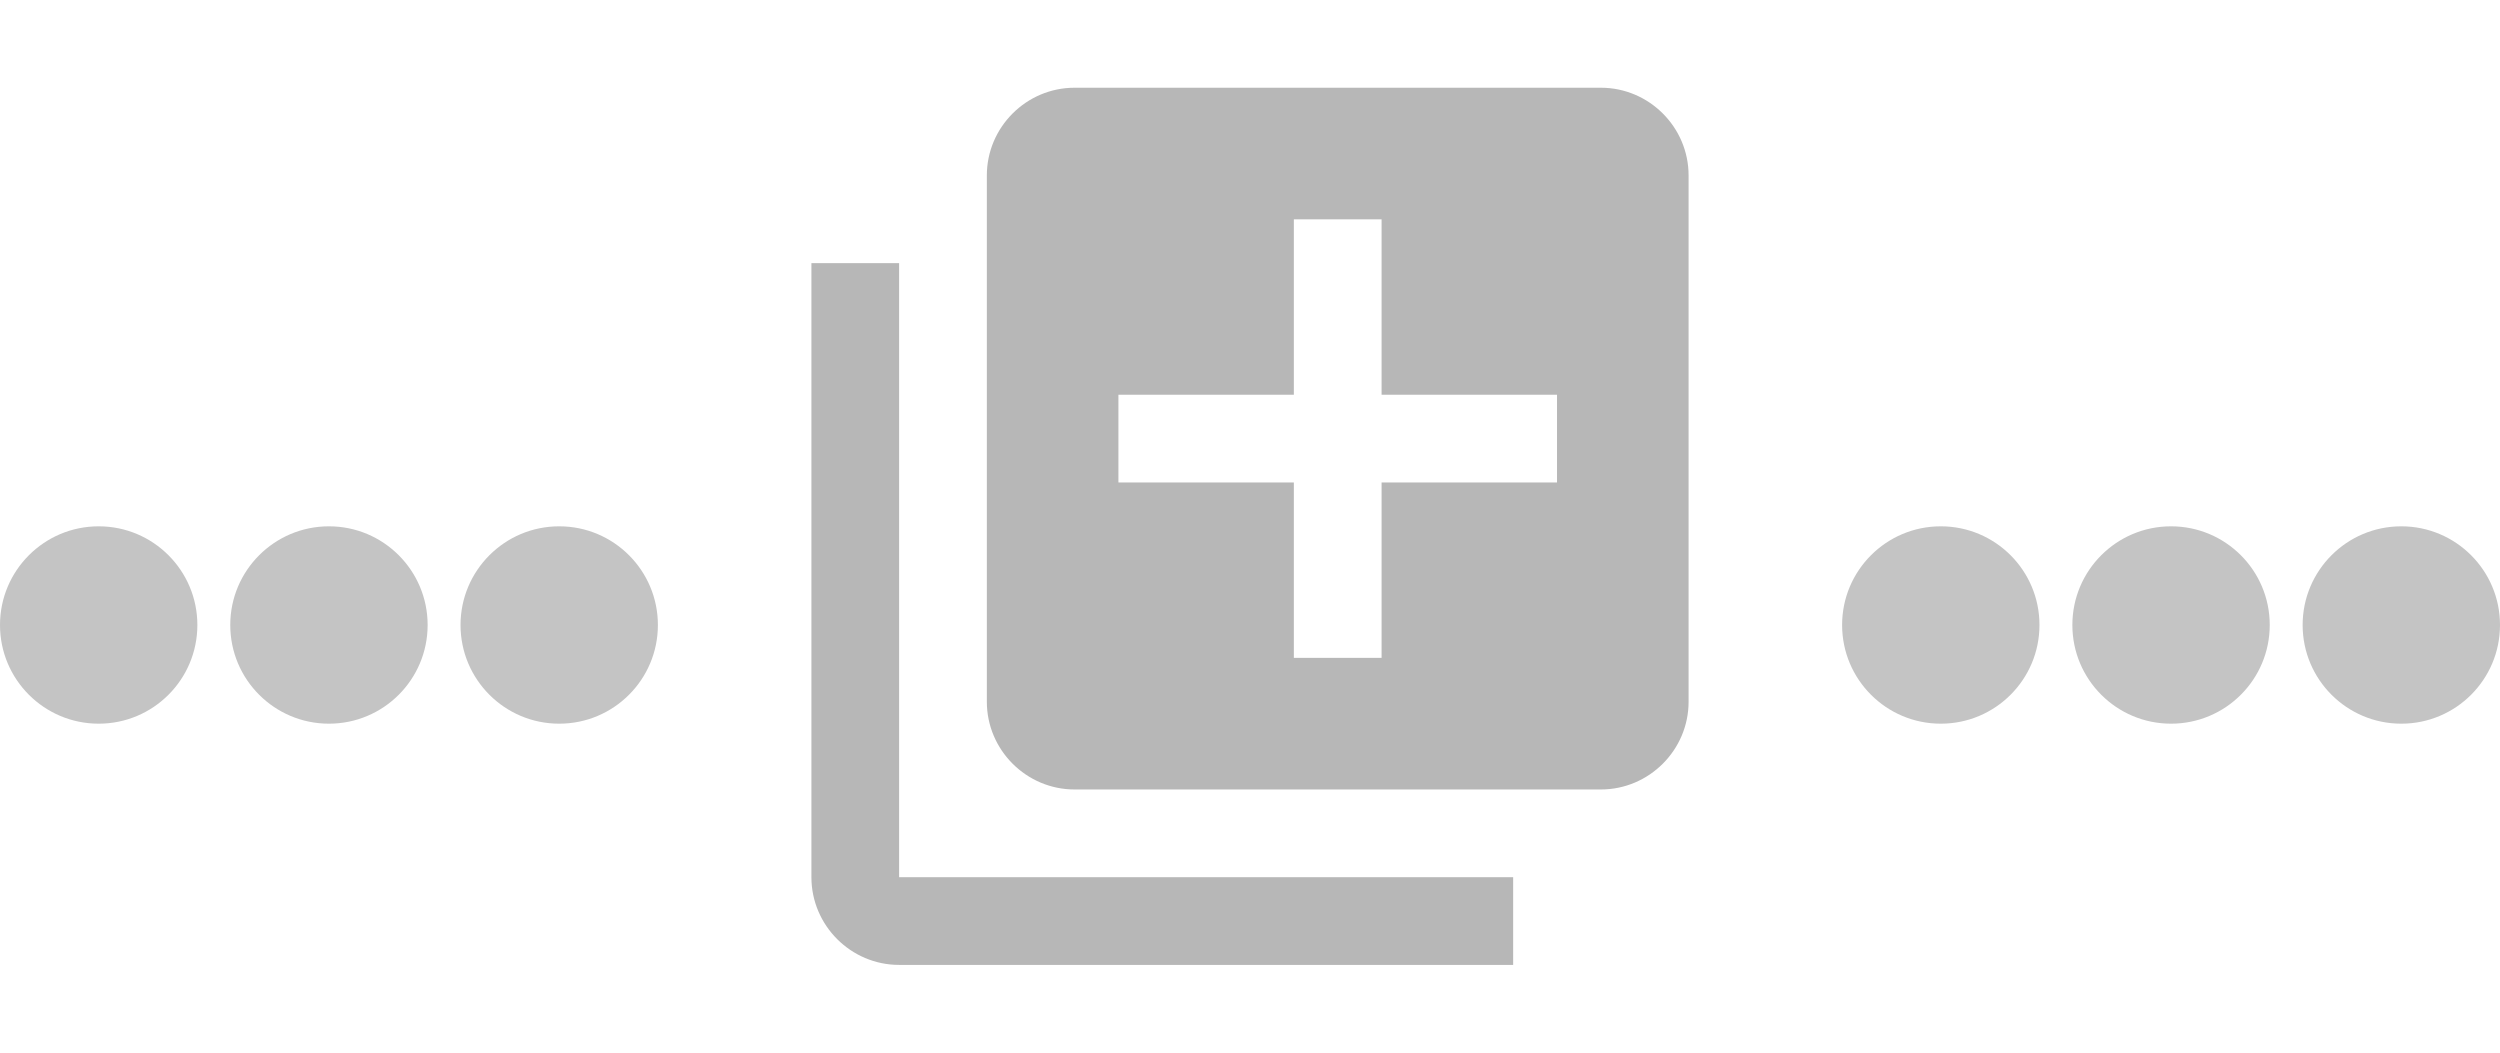 <svg width="76" height="32" viewBox="0 0 76 32" fill="none" xmlns="http://www.w3.org/2000/svg">
<path d="M27.333 8H24.667V26.667C24.667 28.133 25.867 29.333 27.333 29.333H46V26.667H27.333V8ZM48.667 2.667H32.667C31.2 2.667 30 3.867 30 5.333V21.333C30 22.8 31.2 24 32.667 24H48.667C50.133 24 51.333 22.8 51.333 21.333V5.333C51.333 3.867 50.133 2.667 48.667 2.667ZM47.333 14.667H42V20H39.333V14.667H34V12H39.333V6.667H42V12H47.333V14.667Z" fill="#B7B7B7"/>
<circle r="3" transform="matrix(1 0 0 -1 17 19)" fill="#C4C4C4"/>
<circle r="3" transform="matrix(1 0 0 -1 3 19)" fill="#C4C4C4"/>
<circle r="3" transform="matrix(1 0 0 -1 10 19)" fill="#C4C4C4"/>
<circle r="3" transform="matrix(1 0 0 -1 73 19)" fill="#C4C4C4"/>
<circle r="3" transform="matrix(1 0 0 -1 59 19)" fill="#C4C4C4"/>
<circle r="3" transform="matrix(1 0 0 -1 66 19)" fill="#C4C4C4"/>
</svg>
